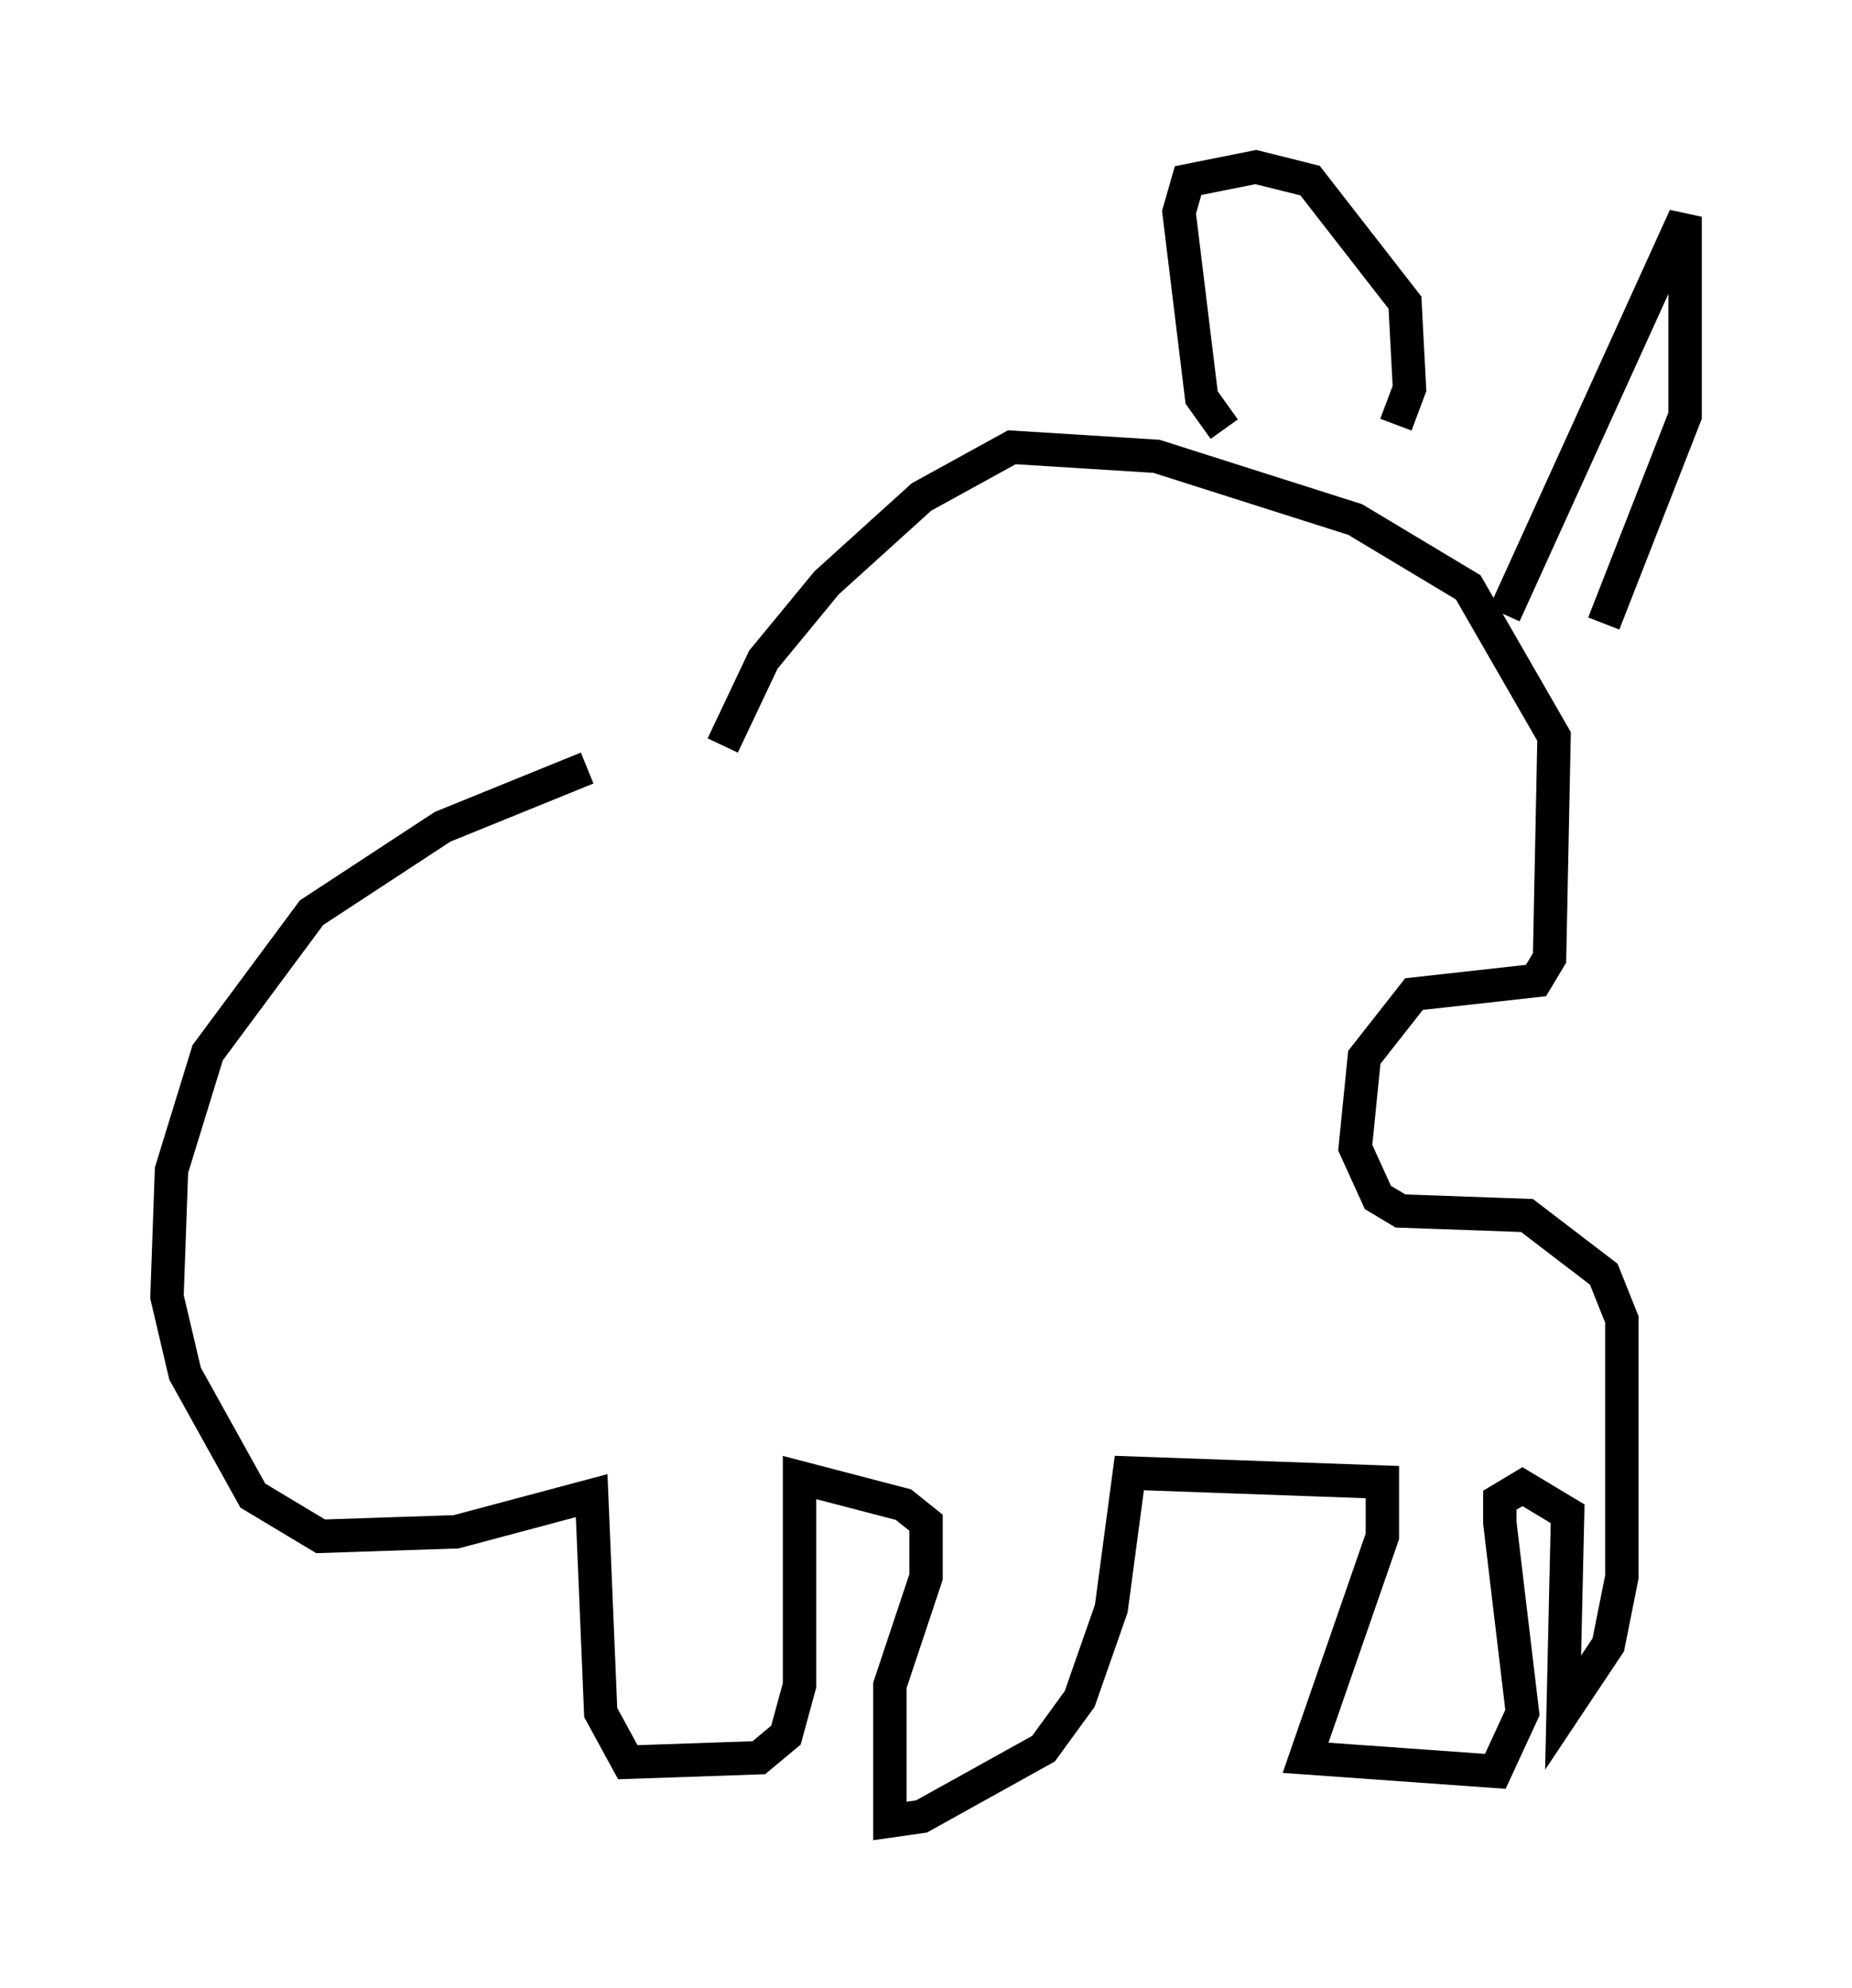 <?xml version="1.0" encoding="utf-8" ?>
<svg baseProfile="full" height="59.526" version="1.1" width="55.466" xmlns="http://www.w3.org/2000/svg" xmlns:ev="http://www.w3.org/2001/xml-events" xmlns:xlink="http://www.w3.org/1999/xlink"><defs /><rect fill="white" height="59.526" width="55.466" x="0" y="0" /><path d="M21.644, 22.591 m-4.059, 0.406 l-4.33, 1.759 -3.924, 2.571 l-3.112, 4.195 -1.083, 3.518 l-0.135, 3.789 0.541, 2.3 l2.03, 3.654 2.03, 1.218 l4.059, -0.135 4.059, -1.083 l0.271, 6.495 0.812, 1.488 l3.924, -0.135 0.812, -0.677 l0.406, -1.488 0.0, -6.225 l3.112, 0.812 0.677, 0.541 l0.0, 1.624 -1.083, 3.248 l0.0, 4.059 0.947, -0.135 l3.654, -2.03 1.083, -1.488 l0.947, -2.706 0.541, -4.059 l7.578, 0.271 0.0, 1.624 l-2.3, 6.631 5.683, 0.406 l0.812, -1.759 -0.677, -5.683 l0.0, -0.677 0.677, -0.406 l1.353, 0.812 -0.135, 5.954 l1.353, -2.03 0.406, -2.03 l0.0, -7.713 -0.541, -1.353 l-2.3, -1.759 -3.789, -0.135 l-0.677, -0.406 -0.677, -1.488 l0.271, -2.706 1.488, -1.894 l3.654, -0.406 0.406, -0.677 l0.135, -6.631 -2.571, -4.465 l-3.383, -2.03 -5.954, -1.894 l-4.33, -0.271 -2.706, 1.488 l-2.842, 2.571 -1.894, 2.3 l-1.218, 2.571 m15.02, -9.472 l-0.677, -0.947 -0.677, -5.548 l0.271, -0.947 2.03, -0.406 l1.624, 0.406 2.842, 3.654 l0.135, 2.571 -0.406, 1.083 m3.248, 5.683 l5.413, -11.908 0.0, 5.954 l-2.436, 6.225 " fill="none" stroke="black" stroke-width="1" /></svg>
